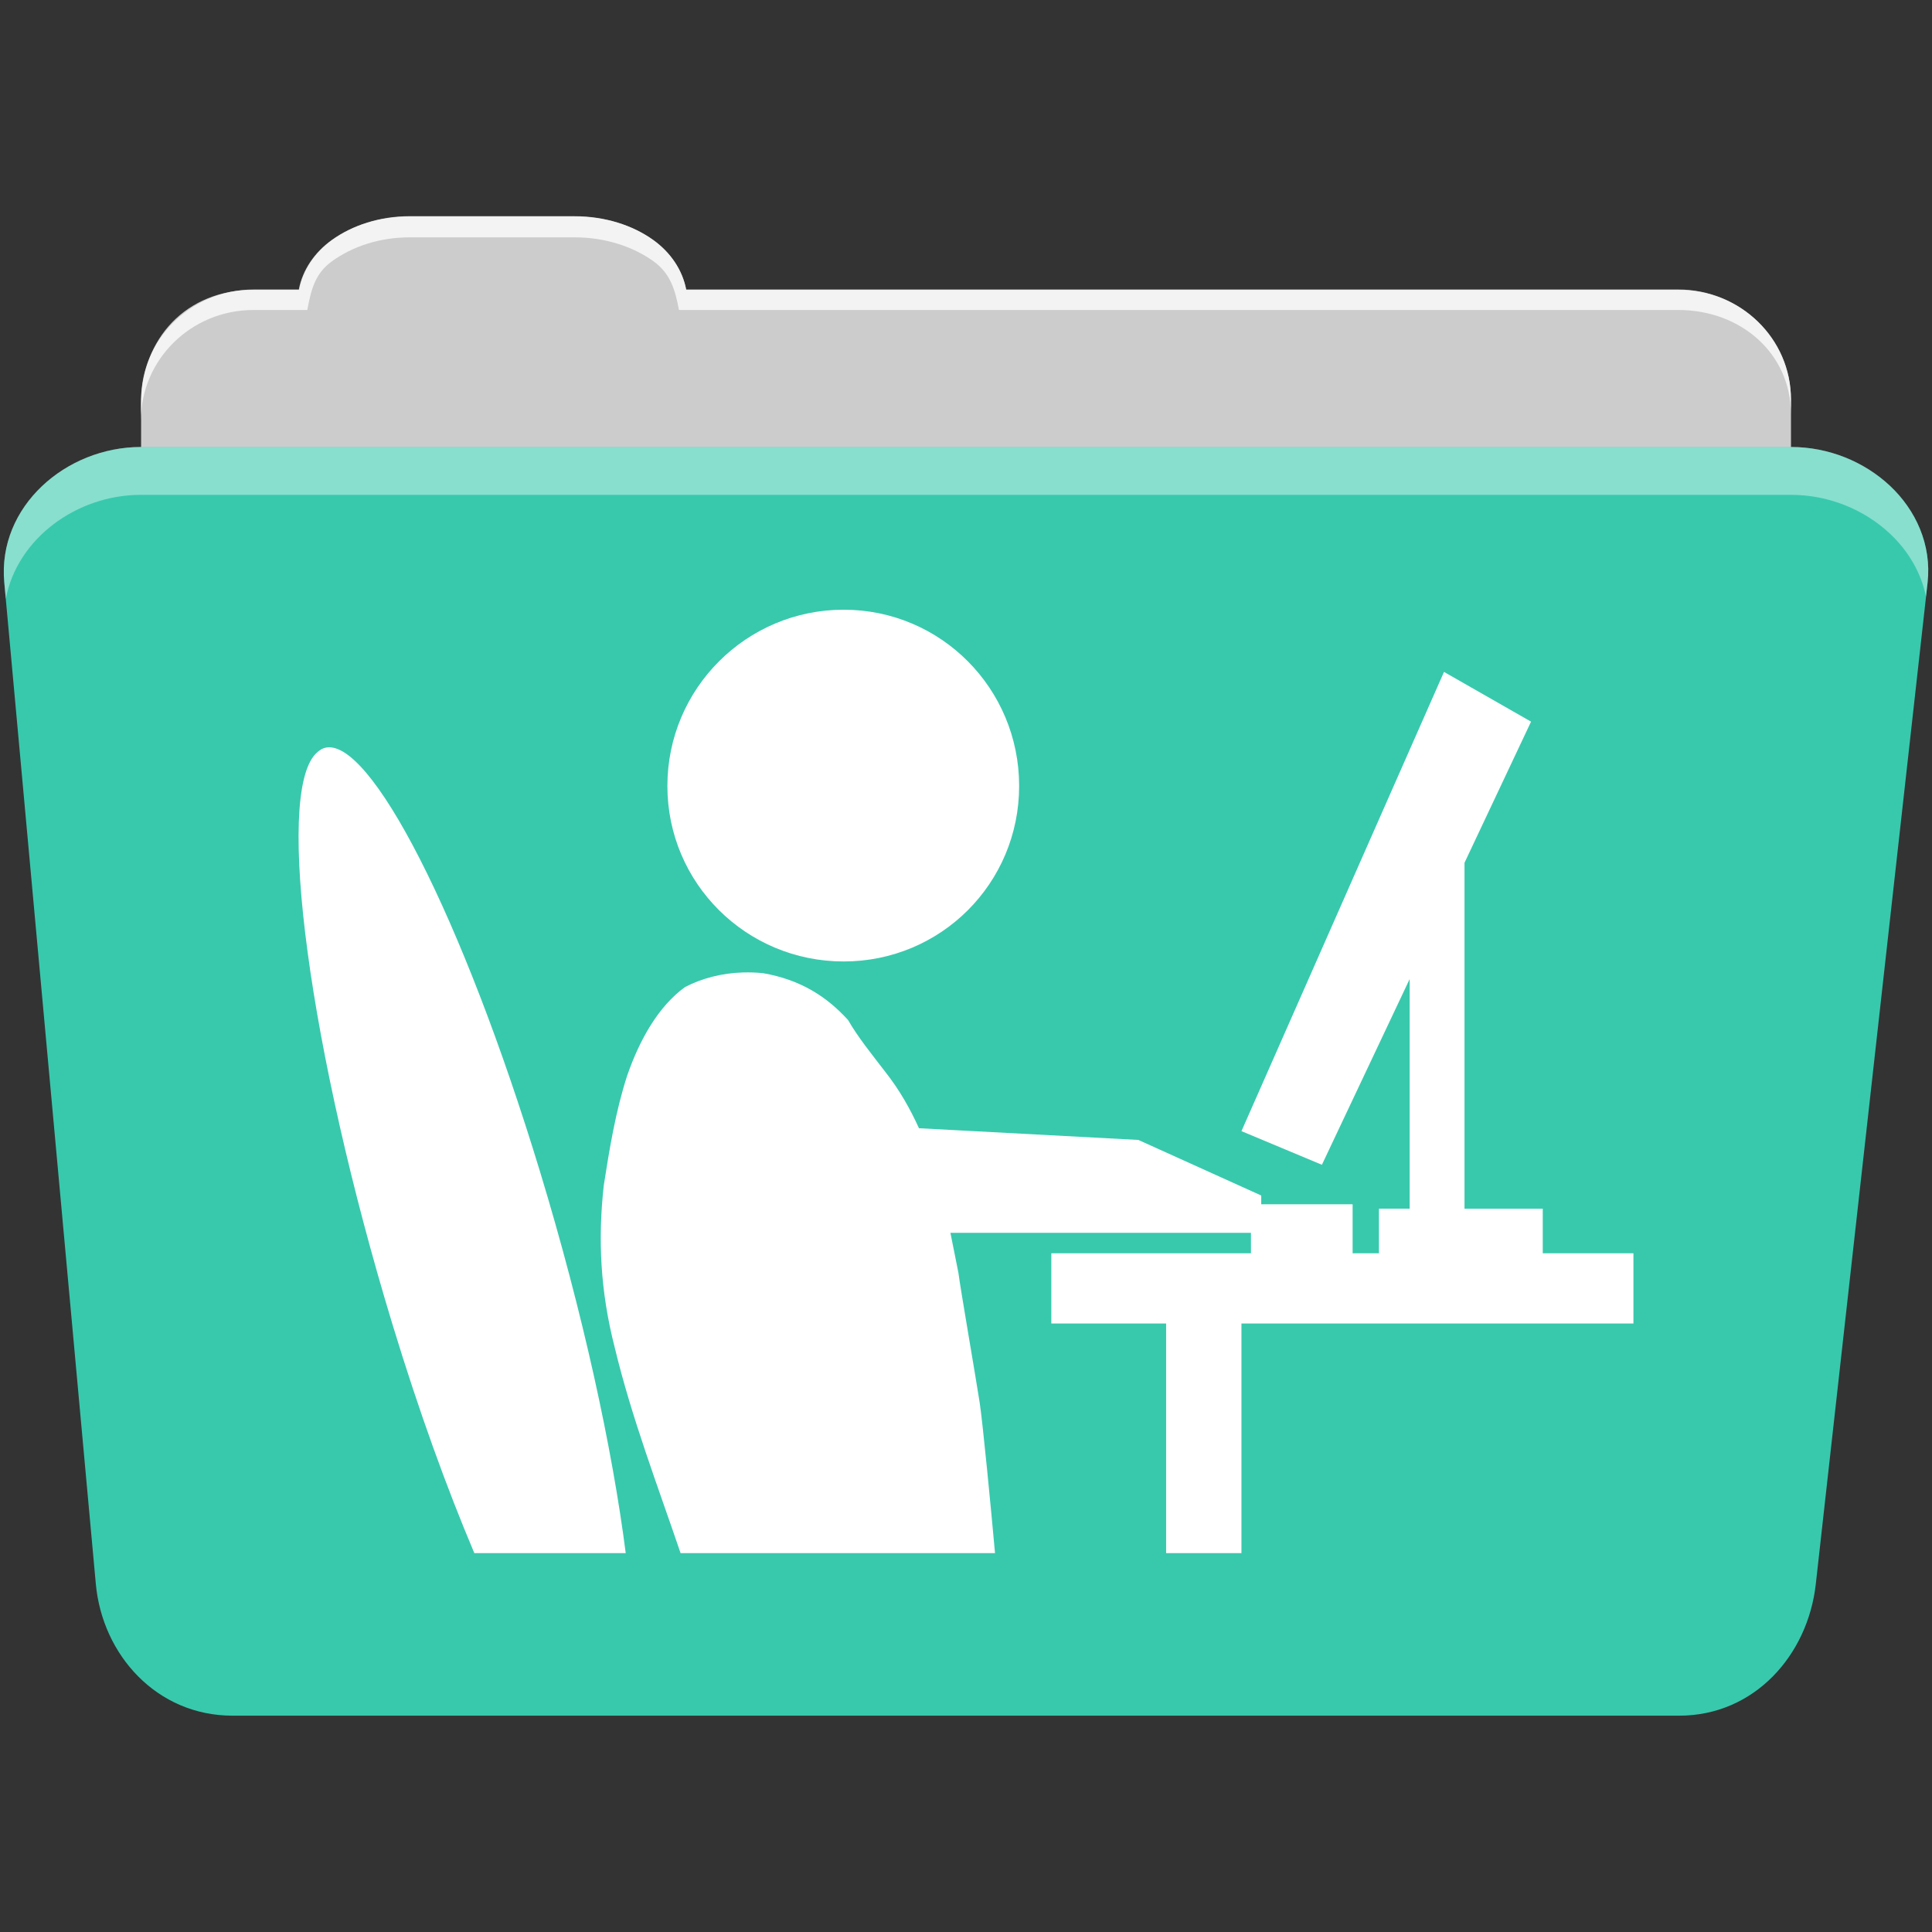 <svg height="512" viewBox="0 0 512 512" width="512" xmlns="http://www.w3.org/2000/svg">
 <rect x="0" y="0" width="512" height="512" fill="#333333" stroke="none"/>
 <g fill-rule="evenodd" transform="translate(.001 .001)">
  <path d="m108.63 57.37c-7.963 0-15.228 2.293-20.693 6.22-4.545 3.266-7.751 7.872-8.752 13.13h-11.909c-16.447 0-29.883 13.03-29.883 29.2v66.736c0 16.17 13.436 29.19 29.883 29.19h377.47c16.447 0 29.883-13.03 29.883-29.19v-66.736c0-16.17-13.436-29.2-29.883-29.2h-262.91c-1-5.256-4.208-9.862-8.753-13.13-5.465-3.927-12.73-6.22-20.693-6.22h-43.761" fill="#cccccc"/>
  <path d="m37.36 118.46c-19.928 0-38.06 15.818-36.23 35.853l24.26 265.41c1.733 18.966 16.271 34.947 36.2 34.947h383.41c19.933 0 34.1-16.05 36.2-34.853l29.632-265.41c1.123-10.05-3.137-19.263-9.971-25.663-6.833-6.399-16.258-10.284-26.22-10.284h-437.27" fill="#38c9ad"/>
 </g>
 <g fill="#ffffff" fill-rule="evenodd" transform="translate(.001 .001)">
  <path d="m108.55 57.29c-7.963 0-15.11 2.403-20.572 6.33-4.545 3.266-7.702 7.931-8.703 13.187h-12.13c-17.677 0-29.802 12.771-29.802 30.661v3.956c0-16.17 13.355-29.27 29.802-29.27h14.286c1-5.256 2-9.657 6.549-12.923 5.465-3.927 12.609-6.33 20.572-6.33h43.78c7.963 0 15.371 2.403 20.835 6.33 4.545 3.266 5.766 7.668 6.769 12.923h264.88c16.447 0 29.802 11.455 29.802 27.625v-3.956c0-16.17-13.355-29.01-29.802-29.01h-262.95c-1-5.256-4.159-9.921-8.703-13.187-5.465-3.927-12.872-6.33-20.835-6.33z" opacity=".764"/>
  <path d="m37.35 118.45c-19.928 0-38.05 15.84-36.22 35.875l.406 4.375c3-15.936 18.732-27.563 35.813-27.563h437.28c9.966 0 19.386 3.882 26.22 10.281 4.736 4.435 8.234 10.208 9.563 16.688l.406-3.688c1.123-10.05-3.134-19.288-9.969-25.688-6.833-6.399-16.252-10.281-26.22-10.281h-437.28" opacity=".4"/>
 </g>
 <path d="m223.571 161.581c-25.785 0-46.705 20.92-46.705 46.705 0 25.785 20.92 46.512 46.705 46.512 25.785 0 46.512-20.726 46.512-46.512 0-25.785-20.726-46.705-46.512-46.705m159.11 16.473l-53.682 121.71 21.318 8.915 23.256-49.22v60.853h-8.14v11.822h-6.977v-12.984h-24.22v-2.326l-32.558-14.729-58.14-3.101c-2.311-5.071-5.113-10.1-8.915-14.922-3.66-4.762-7.286-9.244-9.884-13.76-5.611-6.159-12.492-10.652-22.481-12.403-1.806-.195-3.615-.246-5.426-.193-5.433.157-10.781 1.511-15.31 3.876-6.992 5.068-11.99 13.843-15.31 23.45-3.068 9.416-4.716 19.558-6.202 29.07-1.586 14.264-.936 28.06 2.907 43.02 4.479 18.654 11.571 37.14 17.442 54.46h83.33c-1.062-11.821-3.262-34.673-4.07-39.922-1.038-6.744-5.101-30.15-5.62-34.3-.74-3.674-1.412-7.168-2.132-10.659h79.65v5.426h-52.907v18.605h30.426v60.853h19.961v-60.853h103.88v-18.605h-24.03v-11.822h-20.736v-91.67l17.636-37.4-23.06-13.178m-296.71 20.15c-.792.232-1.653.853-2.326 1.55-10.768 11.162-1.662 78.76 20.349 151.16 7.01 23.05 14.41 43.43 21.705 60.66h40.12c-3.542-27.728-11.347-63.707-22.674-100.97-20.635-67.878-45.3-115.88-57.17-112.4" fill="#ffffff" fill-rule="evenodd"/>
</svg>
